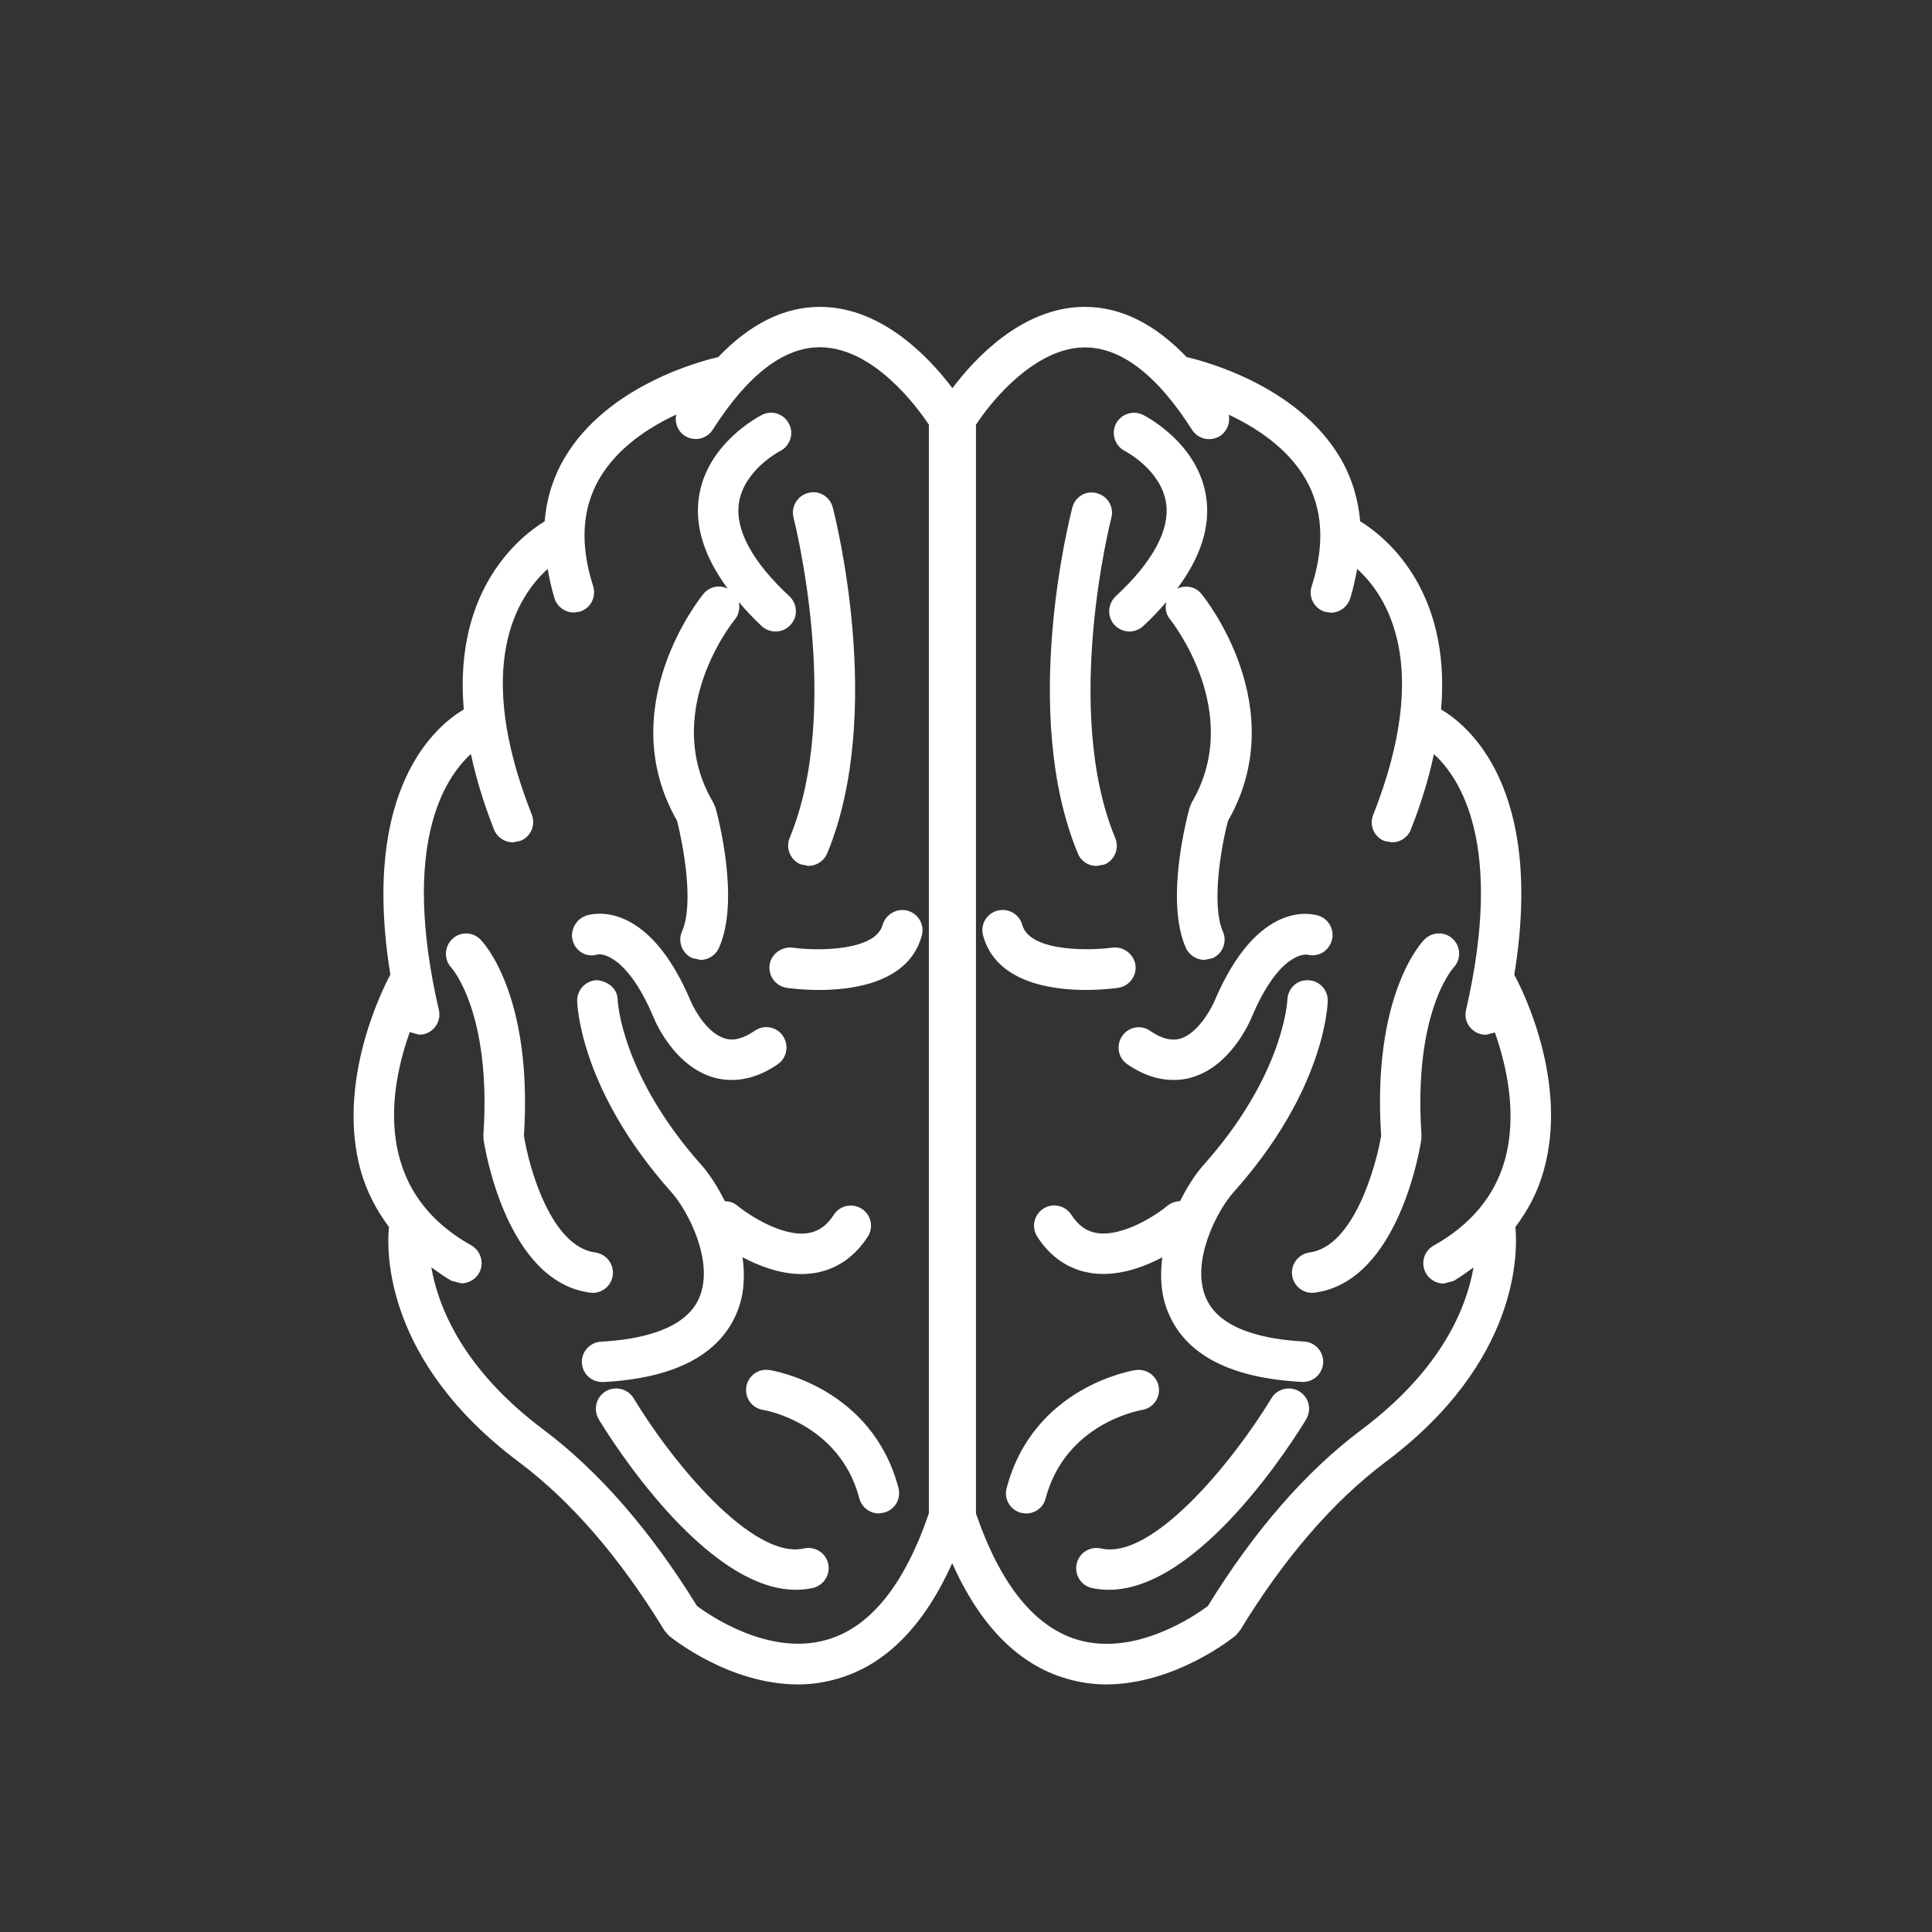 <?xml version="1.0" encoding="utf-8"?>
<!-- Generator: Adobe Illustrator 16.0.0, SVG Export Plug-In . SVG Version: 6.00 Build 0)  -->
<!DOCTYPE svg PUBLIC "-//W3C//DTD SVG 1.1//EN" "http://www.w3.org/Graphics/SVG/1.1/DTD/svg11.dtd">
<svg version="1.1" id="Слой_1" xmlns="http://www.w3.org/2000/svg" xmlns:xlink="http://www.w3.org/1999/xlink" x="0px" y="0px"
	 width="100px" height="100px" viewBox="0 0 100 100" enable-background="new 0 0 100 100" xml:space="preserve">
<rect x="0" y="0" width="100" height="100" fill="#333333" stroke="none"/>
<path fill="#FFFFFF" d="M40.765,87.186"/>
<path fill="#FFFFFF" d="M41.792,14.795h-0.105"/>
<path fill="#FFFFFF" d="M57.145,14.795h-0.104"/>
<path fill="#FFFFFF" d="M58.066,87.186"/>
<path fill="#FFFFFF" d="M31.214,71.535c3.687-0.193,6.011-1.402,6.922-3.584c0.389-0.922,0.43-1.914,0.297-2.877
	c0.849,0.451,1.936,0.871,3.052,0.871c0.225,0,0.44-0.02,0.655-0.049c1.137-0.178,2.098-0.832,2.776-1.887
	c0.316-0.48,0.173-1.137-0.318-1.445c-0.48-0.307-1.137-0.172-1.444,0.32c-0.357,0.553-0.778,0.848-1.32,0.941
	c-1.351,0.215-3.114-0.963-3.687-1.434c-0.184-0.152-0.399-0.213-0.625-0.213c-0.398-0.791-0.84-1.457-1.198-1.854
	c-4.167-4.674-4.353-8.502-4.353-8.563c-0.009-0.574-0.459-0.954-1.064-1.027c-0.583,0.012-1.044,0.496-1.034,1.078
	c0.01,0.184,0.143,4.598,4.884,9.902c0.881,0.992,2.211,3.602,1.444,5.436c-0.707,1.713-3.165,2.191-5.09,2.295
	c-0.573,0.031-1.023,0.521-0.993,1.096c0.03,0.564,0.491,0.992,1.045,0.992H31.214z"/>
<path fill="#FFFFFF" d="M30.949,49.399c0-0.012,1.413-0.218,2.887,3.275c0.103,0.258,1.075,2.498,3.083,3.092
	c0.266,0.074,0.583,0.133,0.952,0.133c0.665,0,1.485-0.193,2.385-0.814c0.48-0.328,0.593-0.996,0.267-1.467
	c-0.328-0.482-0.984-0.596-1.455-0.268c-0.584,0.4-1.096,0.545-1.546,0.4c-0.891-0.256-1.555-1.443-1.75-1.883
	c-2.243-5.349-5.11-4.579-5.427-4.478c-0.544,0.185-0.871,0.791-0.687,1.345C29.833,49.276,30.395,49.581,30.949,49.399"/>
<path fill="#FFFFFF" d="M40.87,43.376c-0.215,0.531,0.042,1.146,0.573,1.362l0.4,0.081c0.41,0,0.799-0.245,0.973-0.646
	c3.011-7.289,0.4-17.477,0.286-17.909c-0.143-0.561-0.715-0.91-1.279-0.746c-0.564,0.144-0.891,0.728-0.748,1.279
	C41.096,26.902,43.625,36.729,40.87,43.376"/>
<path fill="#FFFFFF" d="M39.827,70.914c-0.573-0.094-1.107,0.295-1.198,0.869c-0.093,0.572,0.296,1.104,0.87,1.195
	c0.041,0,3.953,0.668,4.977,4.568c0.123,0.473,0.553,0.791,1.014,0.791l0.267-0.045c0.563-0.143,0.892-0.711,0.747-1.277
	C45.13,71.801,40.042,70.943,39.827,70.914"/>
<path fill="#FFFFFF" d="M41.619,80.146c-2.662,0.605-6.82-4.455-8.828-7.781c-0.307-0.492-0.952-0.645-1.443-0.348
	c-0.493,0.297-0.655,0.943-0.358,1.443c0.574,0.957,5.488,8.826,10.199,8.826c0.297,0,0.593-0.031,0.88-0.09
	c0.564-0.135,0.922-0.686,0.799-1.252C42.746,80.373,42.181,80.025,41.619,80.146"/>
<path fill="#FFFFFF" d="M30.682,66.918c0.512,0,0.963-0.377,1.035-0.912c0.071-0.574-0.329-1.094-0.902-1.178
	c-2.283-0.297-3.429-4.361-3.696-6.037c0.471-7.346-2.14-10.058-2.263-10.173c-0.4-0.398-1.044-0.406-1.454-0.008
	c-0.41,0.399-0.43,1.065-0.041,1.473c0.019,0.031,2.088,2.316,1.658,8.673l0.01,0.225c0.042,0.299,1.136,7.348,5.509,7.926
	L30.682,66.918z"/>
<path fill="#FFFFFF" d="M35.301,48.21c-0.236,0.532,0.01,1.146,0.532,1.382l0.431,0.09c0.398,0,0.778-0.234,0.951-0.623
	c1.097-2.456-0.049-6.779-0.183-7.26l-0.112-0.255c-2.734-4.628,0.961-9.298,1.126-9.491c0.205-0.256,0.255-0.585,0.195-0.894
	c0.358,0.421,0.736,0.83,1.187,1.251c0.205,0.184,0.461,0.276,0.717,0.276c0.287,0,0.564-0.113,0.768-0.339
	c0.4-0.418,0.369-1.083-0.051-1.483c-1.904-1.762-2.806-3.421-2.621-4.792c0.235-1.721,2.088-2.705,2.139-2.726
	c0.513-0.266,0.727-0.891,0.461-1.402c-0.257-0.522-0.88-0.735-1.403-0.468c-0.113,0.059-2.868,1.462-3.267,4.277
	c-0.216,1.517,0.297,3.093,1.495,4.713c-0.42-0.208-0.933-0.113-1.249,0.265c-0.195,0.235-4.721,5.898-1.372,11.755
	C35.341,43.642,35.946,46.757,35.301,48.21"/>
<path fill="#FFFFFF" d="M45.683,47.873c-0.357,1.331-3.296,1.37-4.659,1.176c-0.563-0.06-1.105,0.319-1.188,0.891
	c-0.082,0.573,0.318,1.108,0.891,1.19c0.195,0.027,0.83,0.111,1.659,0.111c1.874,0,4.679-0.419,5.325-2.815
	c0.152-0.564-0.175-1.136-0.737-1.29C46.42,46.992,45.848,47.318,45.683,47.873"/>
<path fill="#FFFFFF" d="M78.379,50.454c1.578-9.678-2.395-12.915-3.789-13.734c0.543-6.328-3.031-9.031-4.186-9.737
	c-0.105-1.157-0.434-2.253-1.016-3.255c-2.242-3.841-7.25-5.081-7.967-5.244c-1.648-1.721-3.408-2.6-5.264-2.6h-0.092
	c-3.184,0.049-5.622,2.683-6.768,4.208c-1.147-1.525-3.584-4.159-6.768-4.208h-0.094c-1.854,0-3.613,0.879-5.262,2.6
	c-0.717,0.163-5.724,1.403-7.967,5.244c-0.583,1.001-0.92,2.098-1.014,3.255c-1.157,0.707-4.73,3.409-4.187,9.737
	c-1.382,0.819-5.366,4.046-3.8,13.724c-0.388,0.724-2.826,5.548-1.526,10.177c0.308,1.076,0.809,2.025,1.454,2.887
	c-0.123,1.209-0.276,6.934,6.748,12.184c2.684,2.01,5.212,4.939,7.506,8.695l0.225,0.266c0.143,0.123,3.124,2.533,6.697,2.533
	c0.665,0,1.361-0.096,2.057-0.301c2.479-0.717,4.454-2.723,5.92-5.971c1.453,3.248,3.44,5.254,5.918,5.971
	c0.695,0.205,1.393,0.301,2.057,0.301c3.574-0.014,6.553-2.41,6.697-2.533l0.227-0.266c2.293-3.756,4.822-6.676,7.504-8.695
	c7.016-5.24,6.861-10.963,6.748-12.184c0.646-0.861,1.16-1.811,1.455-2.887C81.215,56.002,78.777,51.18,78.379,50.454 M48.08,78.324
	c-1.259,3.697-3.031,5.896-5.264,6.545c-2.989,0.879-6.072-1.25-6.737-1.74c-2.407-3.904-5.08-6.973-7.927-9.113
	c-4.229-3.164-5.478-6.41-5.826-8.418c0.337,0.234,0.666,0.49,1.044,0.695l0.513,0.133c0.357,0,0.717-0.193,0.911-0.529
	c0.286-0.504,0.102-1.148-0.4-1.438c-5.15-2.875-4.229-8.119-3.185-11.039l0.482,0.135l0.235-0.021
	c0.563-0.133,0.922-0.693,0.789-1.258c-1.978-8.561,0.297-12.011,1.658-13.251c0.256,1.198,0.637,2.488,1.198,3.912
	c0.165,0.41,0.564,0.665,0.973,0.665l0.389-0.08c0.543-0.205,0.8-0.82,0.595-1.352c-3.073-7.75-0.728-11.326,0.818-12.72
	c0.094,0.505,0.194,1.007,0.359,1.529c0.144,0.438,0.553,0.725,1.003,0.725l0.317-0.049c0.553-0.176,0.85-0.77,0.676-1.321
	c-0.687-2.13-0.583-3.995,0.317-5.549c0.932-1.608,2.56-2.663,3.984-3.328c-0.093,0.42,0.071,0.859,0.451,1.104
	c0.48,0.308,1.136,0.164,1.443-0.326c1.802-2.829,3.666-4.262,5.539-4.262h0.052c2.766,0.042,5.007,3.134,5.591,4.005V78.324z
	 M70.453,74.016c-2.857,2.141-5.529,5.209-7.936,9.113c-0.654,0.49-3.738,2.619-6.719,1.75c-2.242-0.658-4.012-2.848-5.282-6.541
	V21.985c0.838-1.292,3.071-3.962,5.581-4.003h0.061c1.875,0,3.738,1.433,5.539,4.259c0.309,0.491,0.963,0.635,1.445,0.328
	c0.379-0.247,0.543-0.687,0.461-1.104c1.414,0.665,3.041,1.72,3.973,3.328c0.9,1.557,1.002,3.419,0.318,5.55
	c-0.186,0.55,0.123,1.146,0.676,1.321l0.316,0.048c0.439,0,0.85-0.287,0.994-0.725c0.174-0.522,0.266-1.034,0.369-1.539
	c1.535,1.395,3.889,4.979,0.828,12.729c-0.215,0.533,0.041,1.147,0.584,1.353l0.389,0.07c0.42,0,0.809-0.244,0.973-0.655
	c0.563-1.423,0.941-2.711,1.197-3.911c1.363,1.241,3.637,4.688,1.66,13.25c-0.133,0.564,0.225,1.115,0.789,1.248l0.234,0.031
	l0.473-0.123c0.604,1.721,1.176,4.238,0.512,6.615c-0.523,1.854-1.764,3.34-3.678,4.416c-0.512,0.275-0.686,0.92-0.408,1.424
	c0.193,0.344,0.553,0.543,0.922,0.543l0.512-0.135c0.379-0.217,0.695-0.463,1.033-0.699C75.922,67.615,74.672,70.859,70.453,74.016"
	/>
<path fill="#FFFFFF" d="M58.229,23.347c0.02,0.01,1.883,0.984,2.129,2.704c0.203,1.383-0.707,3.052-2.611,4.814
	c-0.42,0.399-0.449,1.065-0.063,1.482c0.217,0.227,0.492,0.339,0.779,0.339c0.246,0,0.502-0.091,0.705-0.276
	c0.453-0.42,0.842-0.83,1.199-1.251c-0.072,0.309-0.021,0.638,0.193,0.895c0.043,0.049,3.873,4.832,1.117,9.492l-0.102,0.255
	c-0.133,0.481-1.281,4.804-0.195,7.26c0.176,0.39,0.564,0.623,0.963,0.623l0.42-0.09c0.531-0.235,0.768-0.859,0.531-1.381
	c-0.572-1.304-0.152-4.147,0.268-5.726c3.348-5.857-1.188-11.52-1.383-11.755c-0.307-0.378-0.818-0.462-1.248-0.266
	c1.207-1.619,1.721-3.185,1.504-4.713c-0.398-2.814-3.152-4.218-3.268-4.278c-0.52-0.257-1.146-0.053-1.412,0.469
	C57.5,22.456,57.717,23.091,58.229,23.347"/>
<path fill="#FFFFFF" d="M67.494,69.436c-1.926-0.102-4.385-0.57-5.088-2.291c-0.77-1.836,0.563-4.447,1.443-5.438
	c4.74-5.295,4.873-9.721,4.873-9.904c0.021-0.57-0.439-1.054-1.014-1.066c-0.594-0.027-1.055,0.443-1.074,1.017
	c0,0.039-0.176,3.889-4.352,8.561c-0.359,0.398-0.809,1.064-1.199,1.852c-0.215,0.014-0.441,0.074-0.635,0.227
	c-0.563,0.471-2.314,1.639-3.676,1.426c-0.543-0.086-0.963-0.391-1.32-0.945c-0.318-0.492-0.965-0.625-1.445-0.318
	c-0.49,0.318-0.635,0.963-0.316,1.455c0.676,1.055,1.639,1.709,2.773,1.877c0.217,0.039,0.432,0.049,0.646,0.049
	c1.127,0,2.201-0.41,3.051-0.861c-0.123,0.963-0.082,1.945,0.307,2.865c0.912,2.193,3.236,3.393,6.924,3.586h0.051
	c0.553,0,1.014-0.43,1.045-0.992C68.518,69.959,68.066,69.469,67.494,69.436"/>
<path fill="#FFFFFF" d="M61.084,53.764c-0.461,0.119-0.963,0-1.545-0.402c-0.473-0.34-1.129-0.217-1.455,0.266
	c-0.328,0.473-0.215,1.129,0.266,1.457c0.9,0.621,1.721,0.814,2.387,0.814c0.369,0,0.686-0.049,0.951-0.133
	c1.998-0.58,2.98-2.834,3.084-3.08c1.422-3.391,2.773-3.278,2.877-3.278c0.543,0.152,1.096-0.152,1.27-0.686
	c0.184-0.542-0.113-1.138-0.656-1.321c-0.328-0.111-3.174-0.883-5.428,4.474C62.641,52.307,61.975,53.494,61.084,53.764"/>
<path fill="#FFFFFF" d="M56.752,44.82l0.41-0.07c0.533-0.226,0.789-0.841,0.563-1.372C54.98,36.75,57.5,26.902,57.521,26.809
	c0.152-0.562-0.186-1.136-0.748-1.28c-0.564-0.163-1.127,0.184-1.27,0.747c-0.113,0.43-2.734,10.62,0.287,17.899
	C55.955,44.584,56.344,44.82,56.752,44.82"/>
<path fill="#FFFFFF" d="M59.109,72.979c0.57-0.092,0.961-0.623,0.867-1.195c-0.09-0.574-0.643-0.953-1.197-0.869
	c-0.215,0.029-5.303,0.887-6.676,6.113c-0.154,0.555,0.186,1.123,0.736,1.275l0.268,0.035c0.471,0,0.9-0.311,1.014-0.779
	C55.145,73.697,58.922,73.012,59.109,72.979"/>
<path fill="#FFFFFF" d="M67.248,72.018c-0.48-0.297-1.135-0.145-1.434,0.348c-2.018,3.326-6.186,8.408-8.836,7.781
	c-0.564-0.123-1.127,0.227-1.25,0.799c-0.123,0.566,0.227,1.129,0.799,1.252c0.287,0.059,0.574,0.09,0.869,0.09
	c4.723,0,9.637-7.869,10.211-8.826C67.904,72.961,67.752,72.314,67.248,72.018"/>
<path fill="#FFFFFF" d="M75.225,50.093c0.4-0.411,0.4-1.076-0.01-1.476c-0.398-0.406-1.064-0.406-1.475,0
	c-0.123,0.115-2.734,2.828-2.252,10.173c-0.266,1.584-1.426,5.74-3.707,6.037c-0.574,0.084-0.973,0.604-0.902,1.178
	c0.072,0.535,0.521,0.912,1.033,0.912l0.145-0.012c4.373-0.58,5.469-7.627,5.51-7.926l0.01-0.213
	C73.146,52.449,75.174,50.157,75.225,50.093"/>
<path fill="#FFFFFF" d="M57.879,51.129c0.564-0.084,0.973-0.617,0.891-1.19c-0.092-0.571-0.635-0.961-1.188-0.892
	c-0.891,0.136-4.26,0.299-4.67-1.175c-0.152-0.565-0.727-0.881-1.289-0.737c-0.564,0.153-0.892,0.726-0.738,1.29
	c0.656,2.396,3.462,2.815,5.324,2.815C57.039,51.24,57.684,51.156,57.879,51.129"/>
</svg>
